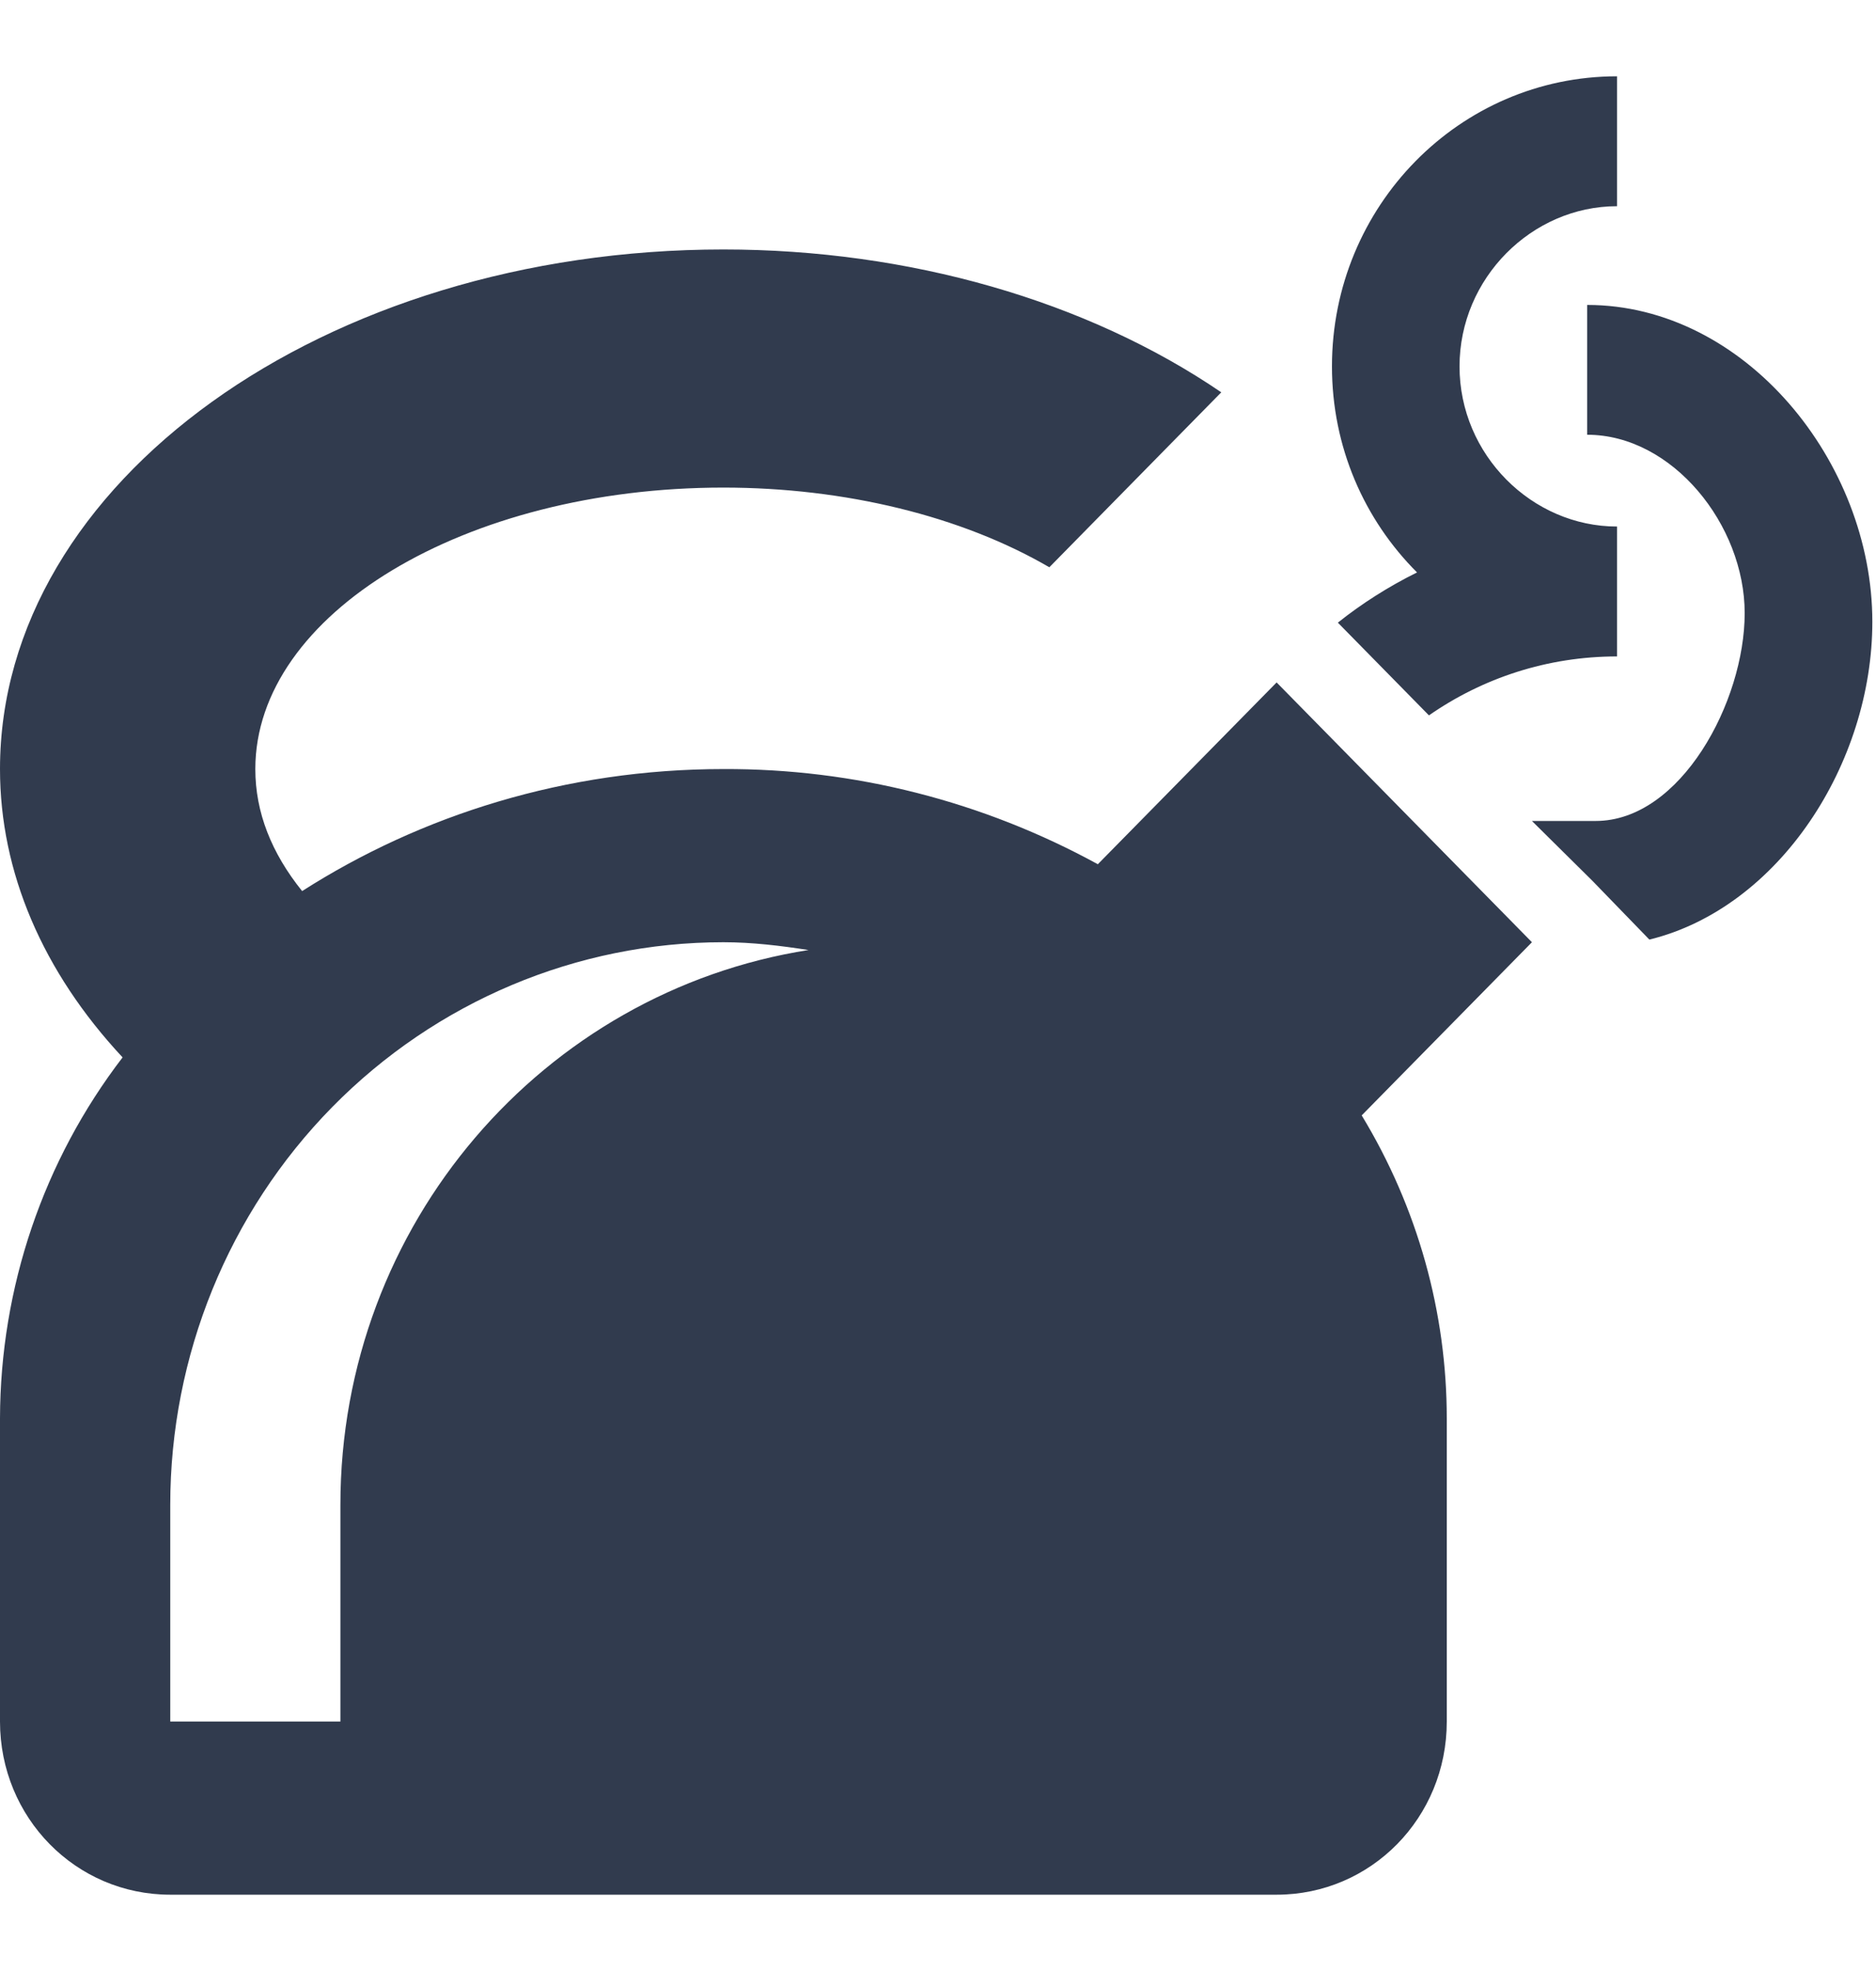 <svg width="20" height="21" viewBox="0 0 20 21" fill="none" xmlns="http://www.w3.org/2000/svg">
<path d="M16.332 10.039L13.61 7.271L11.704 9.208C10.478 8.537 9.105 8.188 7.712 8.194C6.034 8.194 4.491 8.683 3.221 9.494C2.894 9.088 2.722 8.655 2.722 8.194C2.722 6.542 4.954 5.195 7.712 5.195C9.01 5.195 10.253 5.5 11.187 6.044L13.02 4.18C11.586 3.203 9.69 2.658 7.712 2.658C3.457 2.658 0 5.14 0 8.194C0 9.291 0.454 10.352 1.307 11.266C0.463 12.365 0.003 13.718 0 15.113V18.342C0 19.366 0.808 20.187 1.815 20.187H13.61C14.617 20.187 15.424 19.366 15.424 18.342V15.113C15.424 13.987 15.116 12.871 14.517 11.884L16.332 10.039ZM3.629 16.035V18.342H1.815V16.035C1.815 14.445 2.436 12.92 3.542 11.795C4.648 10.671 6.148 10.039 7.712 10.039C8.021 10.039 8.32 10.076 8.62 10.122C5.798 10.565 3.629 13.037 3.629 16.035ZM19.961 6.625C19.961 8.129 18.972 9.67 17.584 10.011L16.976 9.384L16.332 8.747H17.012C17.919 8.747 18.6 7.474 18.6 6.533C18.6 5.592 17.829 4.632 16.921 4.632V3.249C18.6 3.249 19.961 4.918 19.961 6.625ZM15.107 6.099C14.544 5.537 14.2 4.762 14.2 3.904C14.2 2.197 15.56 0.813 17.239 0.813V2.197C16.332 2.197 15.56 2.963 15.56 3.904C15.56 4.845 16.332 5.61 17.239 5.61V6.994C16.495 6.994 15.805 7.225 15.234 7.622L14.263 6.634C14.517 6.431 14.807 6.247 15.107 6.099Z" fill="#313B4E"/>
</svg>
